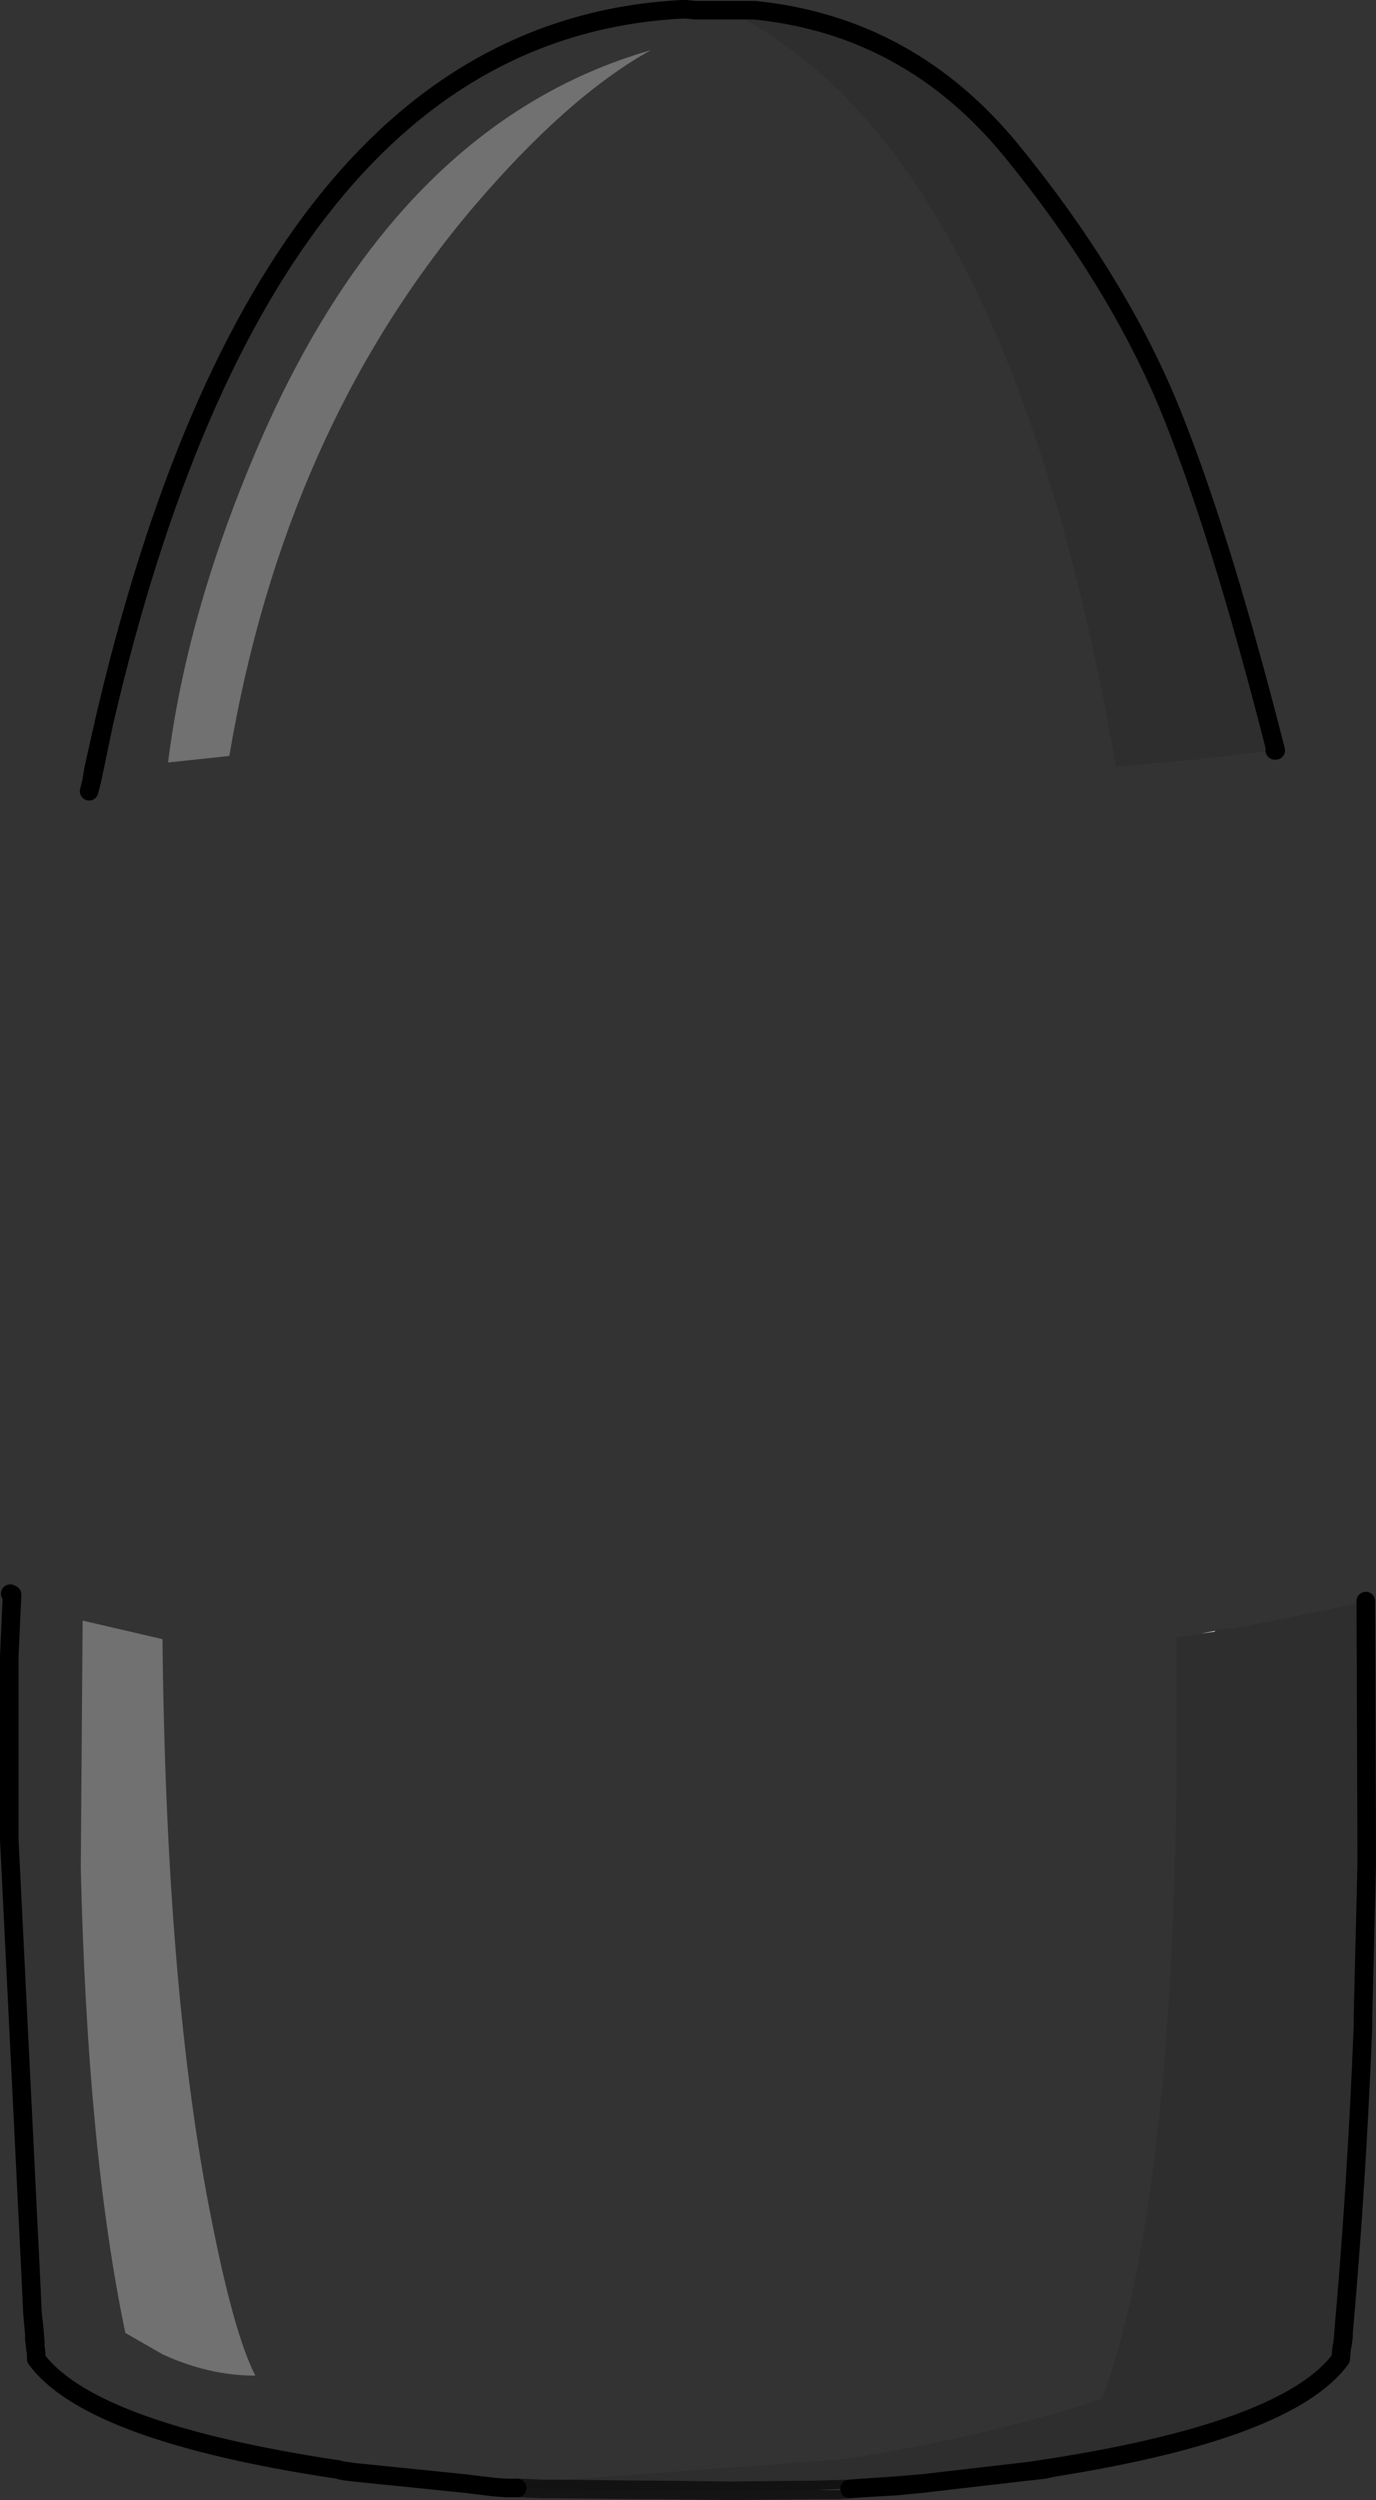 <?xml version="1.0" encoding="UTF-8" standalone="no"?>
<svg xmlns:xlink="http://www.w3.org/1999/xlink" height="134.6px" width="74.1px" xmlns="http://www.w3.org/2000/svg">
  <rect width="100%" height="100%" fill="#333333" stroke="none"/>
  <g transform="matrix(1.0, 0.0, 0.0, 1.0, 37.05, 95.75)">
    <path d="M36.5 -9.55 L36.55 -6.75 36.6 0.45 36.6 1.75 36.55 3.9 36.5 -9.55" fill="#a3a3a3" fill-rule="evenodd" stroke="none"/>
    <path d="M27.6 -7.8 L28.4 -7.95 28.35 -7.9 27.6 -7.8 M36.6 0.45 L36.6 0.8 36.65 3.2 36.55 4.6 36.55 3.9 36.6 1.75 36.6 0.45 M35.3 29.9 L35.3 30.05 35.25 30.45 35.3 29.9 M19.65 37.1 L19.2 37.2 18.35 37.3 18.65 37.25 19.65 37.1 M12.7 37.95 L11.7 38.05 11.15 38.1 9.4 38.2 8.7 38.25 8.15 38.3 7.65 38.3 6.95 38.3 8.7 38.25 12.7 37.95 M-9.0 38.2 L-9.2 38.2 -9.4 38.2 -9.75 38.2 -10.45 38.15 -12.1 37.95 -9.2 38.2 -9.0 38.2 M-18.0 37.35 L-18.4 37.3 -18.7 37.25 -18.0 37.35 M-35.2 30.2 L-35.2 30.05 -35.2 29.9 -35.2 29.7 -35.15 30.35 -35.2 30.2 M-36.55 -6.6 L-36.5 -9.95 -36.4 -9.9 -36.55 -6.6" fill="#e1e1e1" fill-rule="evenodd" stroke="none"/>
    <path d="M2.1 -95.2 L3.6 -95.2 Q11.95 -94.35 17.45 -87.6 22.95 -80.85 25.8 -74.1 28.6 -67.35 31.65 -55.35 L31.6 -55.35 27.3 -54.85 26.65 -54.8 24.95 -54.65 24.1 -54.55 23.2 -54.5 23.05 -54.45 Q17.25 -87.8 2.1 -95.2 M27.6 -7.8 L28.35 -7.9 28.4 -7.95 28.55 -8.0 29.35 -8.1 30.3 -8.25 31.85 -8.55 35.2 -9.25 36.35 -9.5 36.5 -9.55 36.55 3.9 36.55 4.6 36.35 12.8 36.35 13.35 Q36.0 22.0 35.3 29.85 L35.3 29.9 35.25 30.45 35.2 30.65 35.15 31.25 Q32.35 35.05 19.95 37.05 L19.65 37.1 18.65 37.25 18.35 37.3 18.3 37.3 12.7 37.95 8.7 38.25 6.95 38.3 2.25 38.35 1.9 38.35 2.25 38.35 -1.75 38.3 -2.7 38.3 -6.95 38.25 -7.8 38.25 -9.0 38.2 -9.2 38.2 -12.1 37.95 -9.25 37.95 8.4 36.65 Q15.85 35.5 22.3 33.4 26.0 23.4 26.3 0.65 L26.3 -7.6 27.6 -7.8" fill="#000000" fill-opacity="0.102" fill-rule="evenodd" stroke="none"/>
    <path d="M2.1 -95.2 Q17.25 -87.8 23.05 -54.45 L23.2 -54.5 23.2 -54.45 23.05 -54.45 Q1.3 -52.55 -32.25 -53.15 L-32.1 -53.75 -31.95 -54.45 -31.45 -56.85 Q-22.8 -94.1 -0.3 -95.25 L-0.1 -95.25 0.4 -95.2 0.85 -95.2 2.1 -95.2 M-12.1 37.95 L-18.0 37.35 -18.7 37.25 -18.85 37.2 -19.2 37.15 -19.85 37.05 Q-32.3 35.05 -35.1 31.25 L-35.1 30.95 -35.15 30.65 -35.15 30.4 -35.15 30.35 -35.2 29.7 -35.4 26.65 -36.55 3.3 -36.55 -6.6 -36.4 -9.9 25.4 -7.45 26.3 -7.6 26.3 0.65 Q26.0 23.4 22.3 33.4 15.85 35.5 8.4 36.65 L-9.25 37.95 -12.1 37.95 M-11.6 -84.55 Q-6.5 -90.55 -2.0 -93.05 -15.75 -89.1 -23.25 -71.5 -27.0 -62.7 -28.0 -54.7 L-24.7 -55.05 Q-21.75 -72.55 -11.6 -84.55 M-32.6 -8.5 L-32.7 4.8 Q-32.35 20.05 -30.3 29.85 L-28.3 31.0 Q-25.8 32.15 -23.3 32.15 -24.45 29.9 -25.65 23.8 -28.1 11.65 -28.3 -7.5 L-32.6 -8.5" fill="#ffffff" fill-opacity="0.0" fill-rule="evenodd" stroke="none"/>
    <path d="M-11.6 -84.55 Q-21.75 -72.55 -24.7 -55.05 L-28.0 -54.7 Q-27.0 -62.7 -23.25 -71.5 -15.75 -89.1 -2.0 -93.05 -6.5 -90.55 -11.6 -84.55 M-32.6 -8.5 L-28.3 -7.5 Q-28.1 11.65 -25.65 23.8 -24.45 29.9 -23.3 32.15 -25.8 32.15 -28.3 31.0 L-30.3 29.85 Q-32.35 20.05 -32.7 4.8 L-32.6 -8.5" fill="#ffffff" fill-opacity="0.302" fill-rule="evenodd" stroke="none"/>
    <path d="M31.6 -55.35 L31.65 -55.35 Q28.6 -67.35 25.8 -74.1 22.95 -80.85 17.45 -87.6 11.95 -94.35 3.6 -95.2 L2.1 -95.2 0.85 -95.2 0.4 -95.2 -0.1 -95.25 -0.3 -95.25 Q-22.8 -94.1 -31.45 -56.85 L-31.95 -54.45 -32.1 -53.75 -32.25 -53.15 M36.55 4.6 L36.35 12.8 36.35 13.35 Q36.0 22.0 35.3 29.85 L35.3 29.9 35.3 30.05 35.25 30.45 35.2 30.65 35.15 31.25 Q32.35 35.05 19.95 37.05 L19.65 37.1 19.2 37.2 18.35 37.3 18.3 37.3 12.7 37.95 11.7 38.05 11.15 38.1 9.4 38.2 8.7 38.25 M-9.2 38.2 L-9.4 38.2 -9.75 38.2 -10.45 38.15 -12.1 37.95 -18.0 37.35 -18.4 37.3 -18.7 37.25 -18.85 37.2 -19.2 37.15 -19.85 37.05 Q-32.3 35.05 -35.1 31.25 L-35.1 30.95 -35.2 30.2 -35.2 30.05 -35.2 29.9 -35.3 28.8 -35.4 26.65 -36.55 3.3 -36.55 -6.6 -36.4 -9.9 -36.5 -9.95 M36.55 3.9 L36.55 4.6 M19.65 37.1 L18.65 37.25 18.35 37.3 M35.25 30.45 L35.3 29.9 M36.5 -9.55 L36.55 3.9 M-31.95 -54.45 L-32.0 -54.4 -32.1 -53.8 -32.1 -53.75 M-31.45 -56.85 L-32.0 -54.4 M-35.15 30.35 L-35.15 30.4 -35.15 30.65 -35.1 30.95 M-35.2 29.7 L-35.15 30.35 -35.2 30.2 M-35.2 29.7 L-35.2 29.9 M-35.2 29.7 L-35.3 28.8 M-18.7 37.25 L-18.0 37.35" fill="none" stroke="#000000" stroke-linecap="round" stroke-linejoin="round" stroke-width="1.0"/>
    <path d="M8.7 38.25 L8.15 38.3 7.65 38.3 6.95 38.3 2.25 38.35 -1.75 38.3 -2.7 38.3 -6.95 38.25 -7.8 38.25 -9.0 38.2 -9.2 38.2 M12.7 37.95 L8.7 38.25 6.95 38.3" fill="none" stroke="#000000" stroke-linecap="round" stroke-linejoin="round" stroke-opacity="0.6" stroke-width="1.0"/>
  </g>
</svg>

